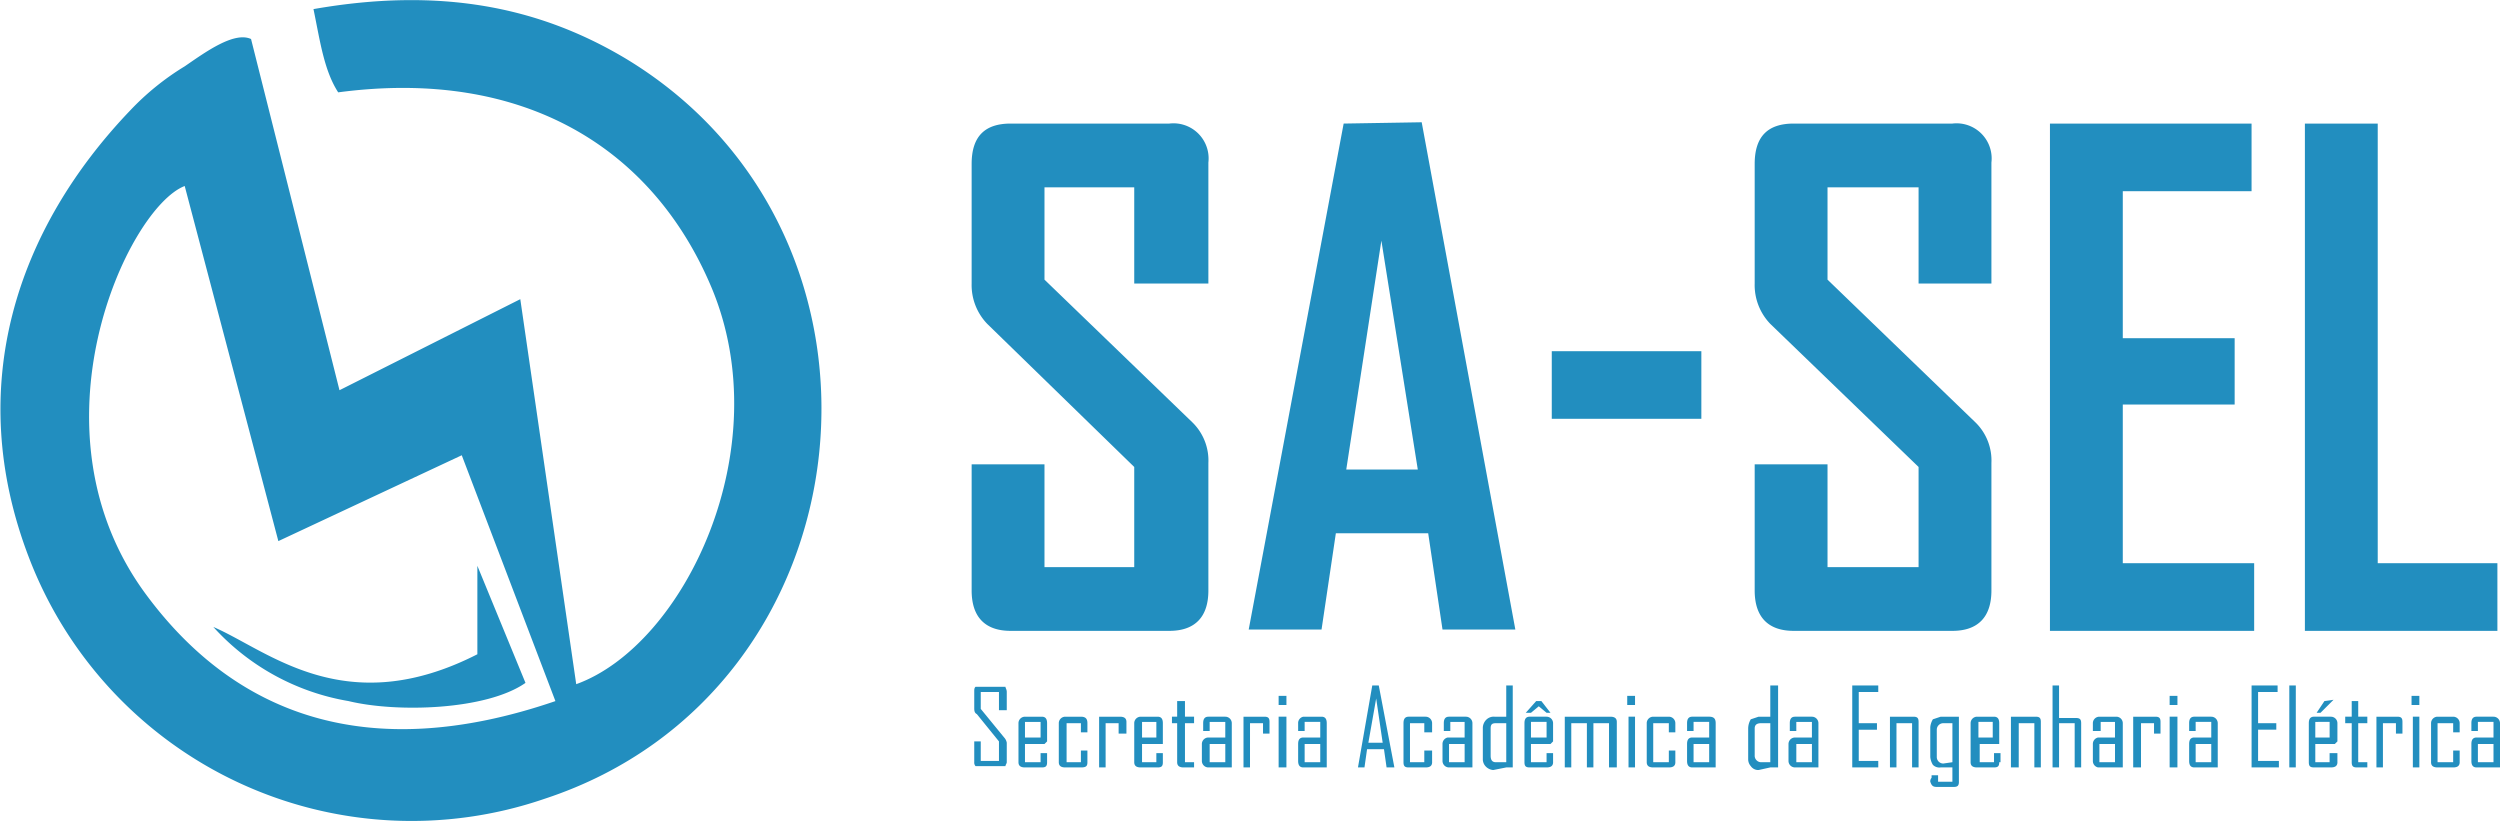 <svg data-name="Camada 1" xmlns="http://www.w3.org/2000/svg" viewBox="0 0 192.2 63.1"><g data-name="Logo SA-SEL + Escrito azul sem fundo" fill="#228ebf"><path d="M42.7 53.9c-14.6 5-24.7.9-31.4-8.1C1.8 33.1 9.8 16 14.2 14.3l7.2 27.3L35.5 35l7.2 18.9Zm-.8 7.5c25.2-8.3 28.9-43.2 6.2-56.9C41.4.5 33.8-1 24.1.7c.5 2.4.8 4.7 1.9 6.4 14.3-1.9 24.2 4.3 28.7 15 5.2 12.4-2.1 27.5-10.4 30.5L40 23l-13.9 7-6.8-27c-1.3-.6-3.5 1-5.1 2.1A20.2 20.2 0 0 0 10 8.5C1.3 17.6-2.8 29.7 2.2 42.8a31.5 31.5 0 0 0 39.7 18.6Z" fill-rule="evenodd"/><path d="M36.7 50.3c-10.2 5.2-16.1-.3-20.3-2.1a18.1 18.1 0 0 0 10.4 5.7c3.7.9 10.6.7 13.6-1.4l-3.7-9v6.8ZM91.7 32.5l-11.4-11v-7.1h6.9v7.4h5.7v-9.3a2.7 2.7 0 0 0-3-3H77.7c-2 0-3 1-3 3.1v9.2a4.3 4.3 0 0 0 1.2 3.1l11.3 11v7.7h-6.9v-7.9h-5.6v9.7c0 2 1 3.1 3 3.1h12.2c2 0 3-1.1 3-3.1v-9.8a4.1 4.1 0 0 0-1.2-3.1ZM109 36.1h-5.5l2.7-17.6 2.8 17.6Zm-5.7-26.6L96 48.4h5.6l1.1-7.4h7.1l1.1 7.4h5.6l-7.2-39ZM119.3 27v5.2h11.5V27h-11.5zM136.1 24.9l11.4 11v7.7h-7v-7.9h-5.6v9.7c0 2 1 3.1 3 3.1h12.2c2 0 3-1.1 3-3.1v-9.8a4.1 4.1 0 0 0-1.2-3.1l-11.4-11v-7.1h7v7.4h5.6v-9.3a2.7 2.7 0 0 0-3-3h-12.2c-2 0-3 1-3 3.1v9.2a4.3 4.3 0 0 0 1.2 3.1ZM157.6 9.5v39h15.7v-5.2h-10.1V31.1h8.6V26h-8.6V14.7h9.9V9.5h-15.5zM177.2 9.5v39H192v-5.2h-9.2V9.5h-5.6z" fill-rule="evenodd"/><path d="M77.4 58.6c0 .1-.1.2-.1.3H75a.4.4 0 0 1-.1-.3V57h.5v1.5h1.4V57l-1.7-2.1c-.2-.1-.2-.3-.2-.5v-1.2c0-.2 0-.3.1-.4h2.3c0 .1.1.2.1.4v1.4h-.6v-1.4h-1.4v1.3l1.8 2.2a.8.8 0 0 1 .2.4v1.5Zm3.1 0c0 .3-.1.4-.4.4h-1.3c-.3 0-.5-.1-.5-.4v-3a.5.5 0 0 1 .5-.5h1.3c.3 0 .4.2.4.5V57l-.2.2h-1.5v1.4H80v-.7h.5v.7Zm-.5-1.9v-1.2h-1.2v1.2Zm3.6 1.9c0 .3-.1.4-.5.4h-1.2c-.3 0-.5-.1-.5-.4v-3a.5.5 0 0 1 .5-.5h1.2c.4 0 .5.2.5.5v.7h-.5v-.7H82v3h1.1v-.9h.5v.9Zm3-2.2H86v-.8h-1V59h-.5v-3.9h1.6c.3 0 .5.1.5.4v.9Zm2.8 2.2c0 .3-.1.4-.4.4h-1.3c-.3 0-.5-.1-.5-.4v-3a.5.5 0 0 1 .5-.5H89c.3 0 .4.2.4.5v1.6h-1.6v1.4h1.1v-.7h.5v.7Zm-.5-1.9v-1.2h-1.1v1.2Zm2.9 2.3H91c-.3 0-.5-.1-.5-.4v-3h-.4v-.5h.4v-1.2h.6v1.2h.7v.5h-.7v3h.7v.4Zm2.9 0h-1.8a.5.5 0 0 1-.5-.5v-1.3a.5.5 0 0 1 .5-.5h1.3v-1.2H93v.7h-.5v-.6c0-.3.1-.5.4-.5h1.3a.5.5 0 0 1 .5.5V59Zm-.5-.4v-1.4H93v1.4Zm3.4-2.2h-.5v-.8h-1V59h-.5v-3.9h1.6c.3 0 .4.1.4.4v.9Zm1.3-2.2h-.6v-.7h.6v.7Zm0 4.8h-.6v-3.9h.6V59Zm3.1 0h-1.8c-.3 0-.4-.2-.4-.5v-1.3c0-.3.1-.5.4-.5h1.3v-1.2h-1.2v.7h-.5v-.6a.5.5 0 0 1 .4-.5h1.4c.3 0 .4.2.4.5V59Zm-.5-.4v-1.4h-1.2v1.4Zm8.6 0c0 .3-.2.4-.5.4h-1.3c-.3 0-.4-.1-.4-.4v-3c0-.3.1-.5.4-.5h1.3a.5.5 0 0 1 .5.5v.7h-.6v-.7h-1.1v3h1.1v-.9h.6v.9Zm3.1.4h-1.8a.5.5 0 0 1-.5-.5v-1.3a.5.5 0 0 1 .4-.5h1.3v-1.2h-1.1v.7h-.5v-.6c0-.3.1-.5.4-.5h1.3a.5.5 0 0 1 .5.5V59Zm-.6-.4v-1.4h-1.2v1.4Zm3.7.4h-.5l-1 .2a.9.9 0 0 1-.6-.3.8.8 0 0 1-.2-.5V56a.9.9 0 0 1 .3-.7.8.8 0 0 1 .6-.2h.9v-2.4h.5V59Zm-.5-.4v-3h-.8c-.3 0-.4.1-.4.4v2.1c0 .3.1.5.4.5Zm3.6 0c0 .3-.2.4-.5.4h-1.3c-.3 0-.4-.1-.4-.4v-3c0-.3.1-.5.4-.5h1.3a.5.5 0 0 1 .5.5V57l-.2.2h-1.5v1.4h1.2v-.7h.5v.7Zm-.5-1.9v-1.2h-1.2v1.2Zm.3-1.9h-.3l-.6-.5-.6.5h-.4l.8-.9h.4l.7.9Zm5.1 4.2h-.6v-3.4h-1.2V59h-.5v-3.4h-1.2V59h-.5v-3.9h3.5c.3 0 .5.1.5.4V59Zm1.4-4.8h-.6v-.7h.6v.7Zm0 4.8h-.5v-3.9h.5V59Zm3.1-.4c0 .3-.2.4-.5.4h-1.2c-.3 0-.5-.1-.5-.4v-3a.5.5 0 0 1 .5-.5h1.2a.5.5 0 0 1 .5.5v.7h-.5v-.7h-1.2v3h1.2v-.9h.5v.9Zm3.1.4h-1.8c-.3 0-.4-.2-.4-.5v-1.3c0-.3.1-.5.4-.5h1.3v-1.2h-1.2v.7h-.5v-.6c0-.3.1-.5.4-.5h1.3c.4 0 .5.2.5.5V59Zm-.5-.4v-1.4h-1.2v1.4Zm5.3.4h-.6l-.9.2a.7.7 0 0 1-.6-.3.8.8 0 0 1-.2-.5V56a1.4 1.4 0 0 1 .2-.7l.6-.2h.9v-2.4h.6V59Zm-.6-.4v-3h-.7c-.3 0-.5.1-.5.4v2.1a.5.5 0 0 0 .5.5Zm3.7.4H138a.5.5 0 0 1-.5-.5v-1.3a.5.5 0 0 1 .5-.5h1.3v-1.2h-1.2v.7h-.5v-.6c0-.3.1-.5.4-.5h1.3a.5.5 0 0 1 .5.5V59Zm-.5-.4v-1.4h-1.2v1.4Zm5.1.4h-2v-6.3h2v.5h-1.5v2.4h1.4v.5h-1.4v2.4h1.5v.5Zm3.1 0h-.5v-3.4h-1.2V59h-.5v-3.9h1.8c.3 0 .4.1.4.4V59Zm3.1 1.1c0 .3-.1.4-.4.4h-1.3c-.3 0-.4-.1-.5-.4a.4.4 0 0 1 .1-.3v-.2h.5v.5h1.1V59h-.9a.7.7 0 0 1-.6-.2 1.4 1.4 0 0 1-.2-.6v-2.3a1.4 1.4 0 0 1 .2-.6l.6-.2h1.4v5Zm-.5-1.5v-3h-.7a.5.5 0 0 0-.5.5v2.1a.5.5 0 0 0 .5.5Zm3.6 0c0 .3-.1.4-.4.4H152c-.3 0-.5-.1-.5-.4v-3a.5.5 0 0 1 .5-.5h1.3c.3 0 .4.2.4.5v1.6h-1.5v1.4h1.1v-.7h.5v.7Zm-.5-1.9v-1.2h-1.1v1.2Zm3.7 2.3h-.5v-3.4h-1.2V59h-.6v-3.9h1.9c.3 0 .4.1.4.4V59Zm3.1 0h-.5v-3.4h-1.2V59h-.5v-6.3h.5v2.5h1.3c.3 0 .4.1.4.4V59Zm3.2 0h-1.9a.5.5 0 0 1-.4-.5v-1.3a.5.5 0 0 1 .4-.5h1.3v-1.2h-1.1v.7h-.6v-.6a.5.5 0 0 1 .5-.5h1.3a.5.5 0 0 1 .5.5V59Zm-.6-.4v-1.4h-1.2v1.4Zm3.5-2.2h-.5v-.8h-1V59h-.6v-3.9h1.7c.3 0 .4.1.4.4v.9Zm1.3-2.2h-.6v-.7h.6v.7Zm0 4.8h-.6v-3.9h.6V59Zm3.1 0h-1.8c-.3 0-.4-.2-.4-.5v-1.3c0-.3.1-.5.4-.5h1.3v-1.2h-1.2v.7h-.5v-.6c0-.3.1-.5.4-.5h1.3a.5.5 0 0 1 .5.5V59Zm-.5-.4v-1.4h-1.2v1.4Zm5.2.4h-2.1v-6.3h2v.5h-1.5v2.4h1.4v.5h-1.4v2.4h1.6v.5Zm1.3 0h-.5v-6.3h.5V59Zm3.2-.4c0 .3-.2.4-.5.4h-1.3c-.3 0-.4-.1-.4-.4v-3c0-.3.1-.5.4-.5h1.3a.5.5 0 0 1 .5.5V57l-.2.2H178v1.4h1.1v-.7h.6v.7Zm-.6-1.9v-1.2H178v1.2Zm.3-2.9-1 1h-.3l.6-.9ZM182 59h-.8c-.3 0-.4-.1-.4-.4v-3h-.5v-.5h.5v-1.2h.5v1.2h.7v.5h-.7v3h.7v.4Zm2.7-2.6h-.5v-.8h-1V59h-.5v-3.9h1.6c.3 0 .4.1.4.4v.9Zm1.3-2.2h-.6v-.7h.6v.7Zm0 4.8h-.5v-3.9h.5V59Zm3.1-.4c0 .3-.2.4-.5.4h-1.2c-.3 0-.5-.1-.5-.4v-3a.5.5 0 0 1 .5-.5h1.2a.5.5 0 0 1 .5.5v.7h-.5v-.7h-1.2v3h1.2v-.9h.5v.9Zm3.1.4h-1.8c-.3 0-.4-.2-.4-.5v-1.3c0-.3.1-.5.4-.5h1.3v-1.2h-1.2v.7h-.5v-.6c0-.3.1-.5.4-.5h1.3a.5.5 0 0 1 .5.5V59Zm-.5-.4v-1.4h-1.2v1.4Zm-84.5.4h-.6l-.2-1.4h-1.3l-.2 1.4h-.5l1.1-6.3h.5l1.2 6.3Zm-.9-1.9-.5-3.4-.6 3.4Z"/></g></svg>